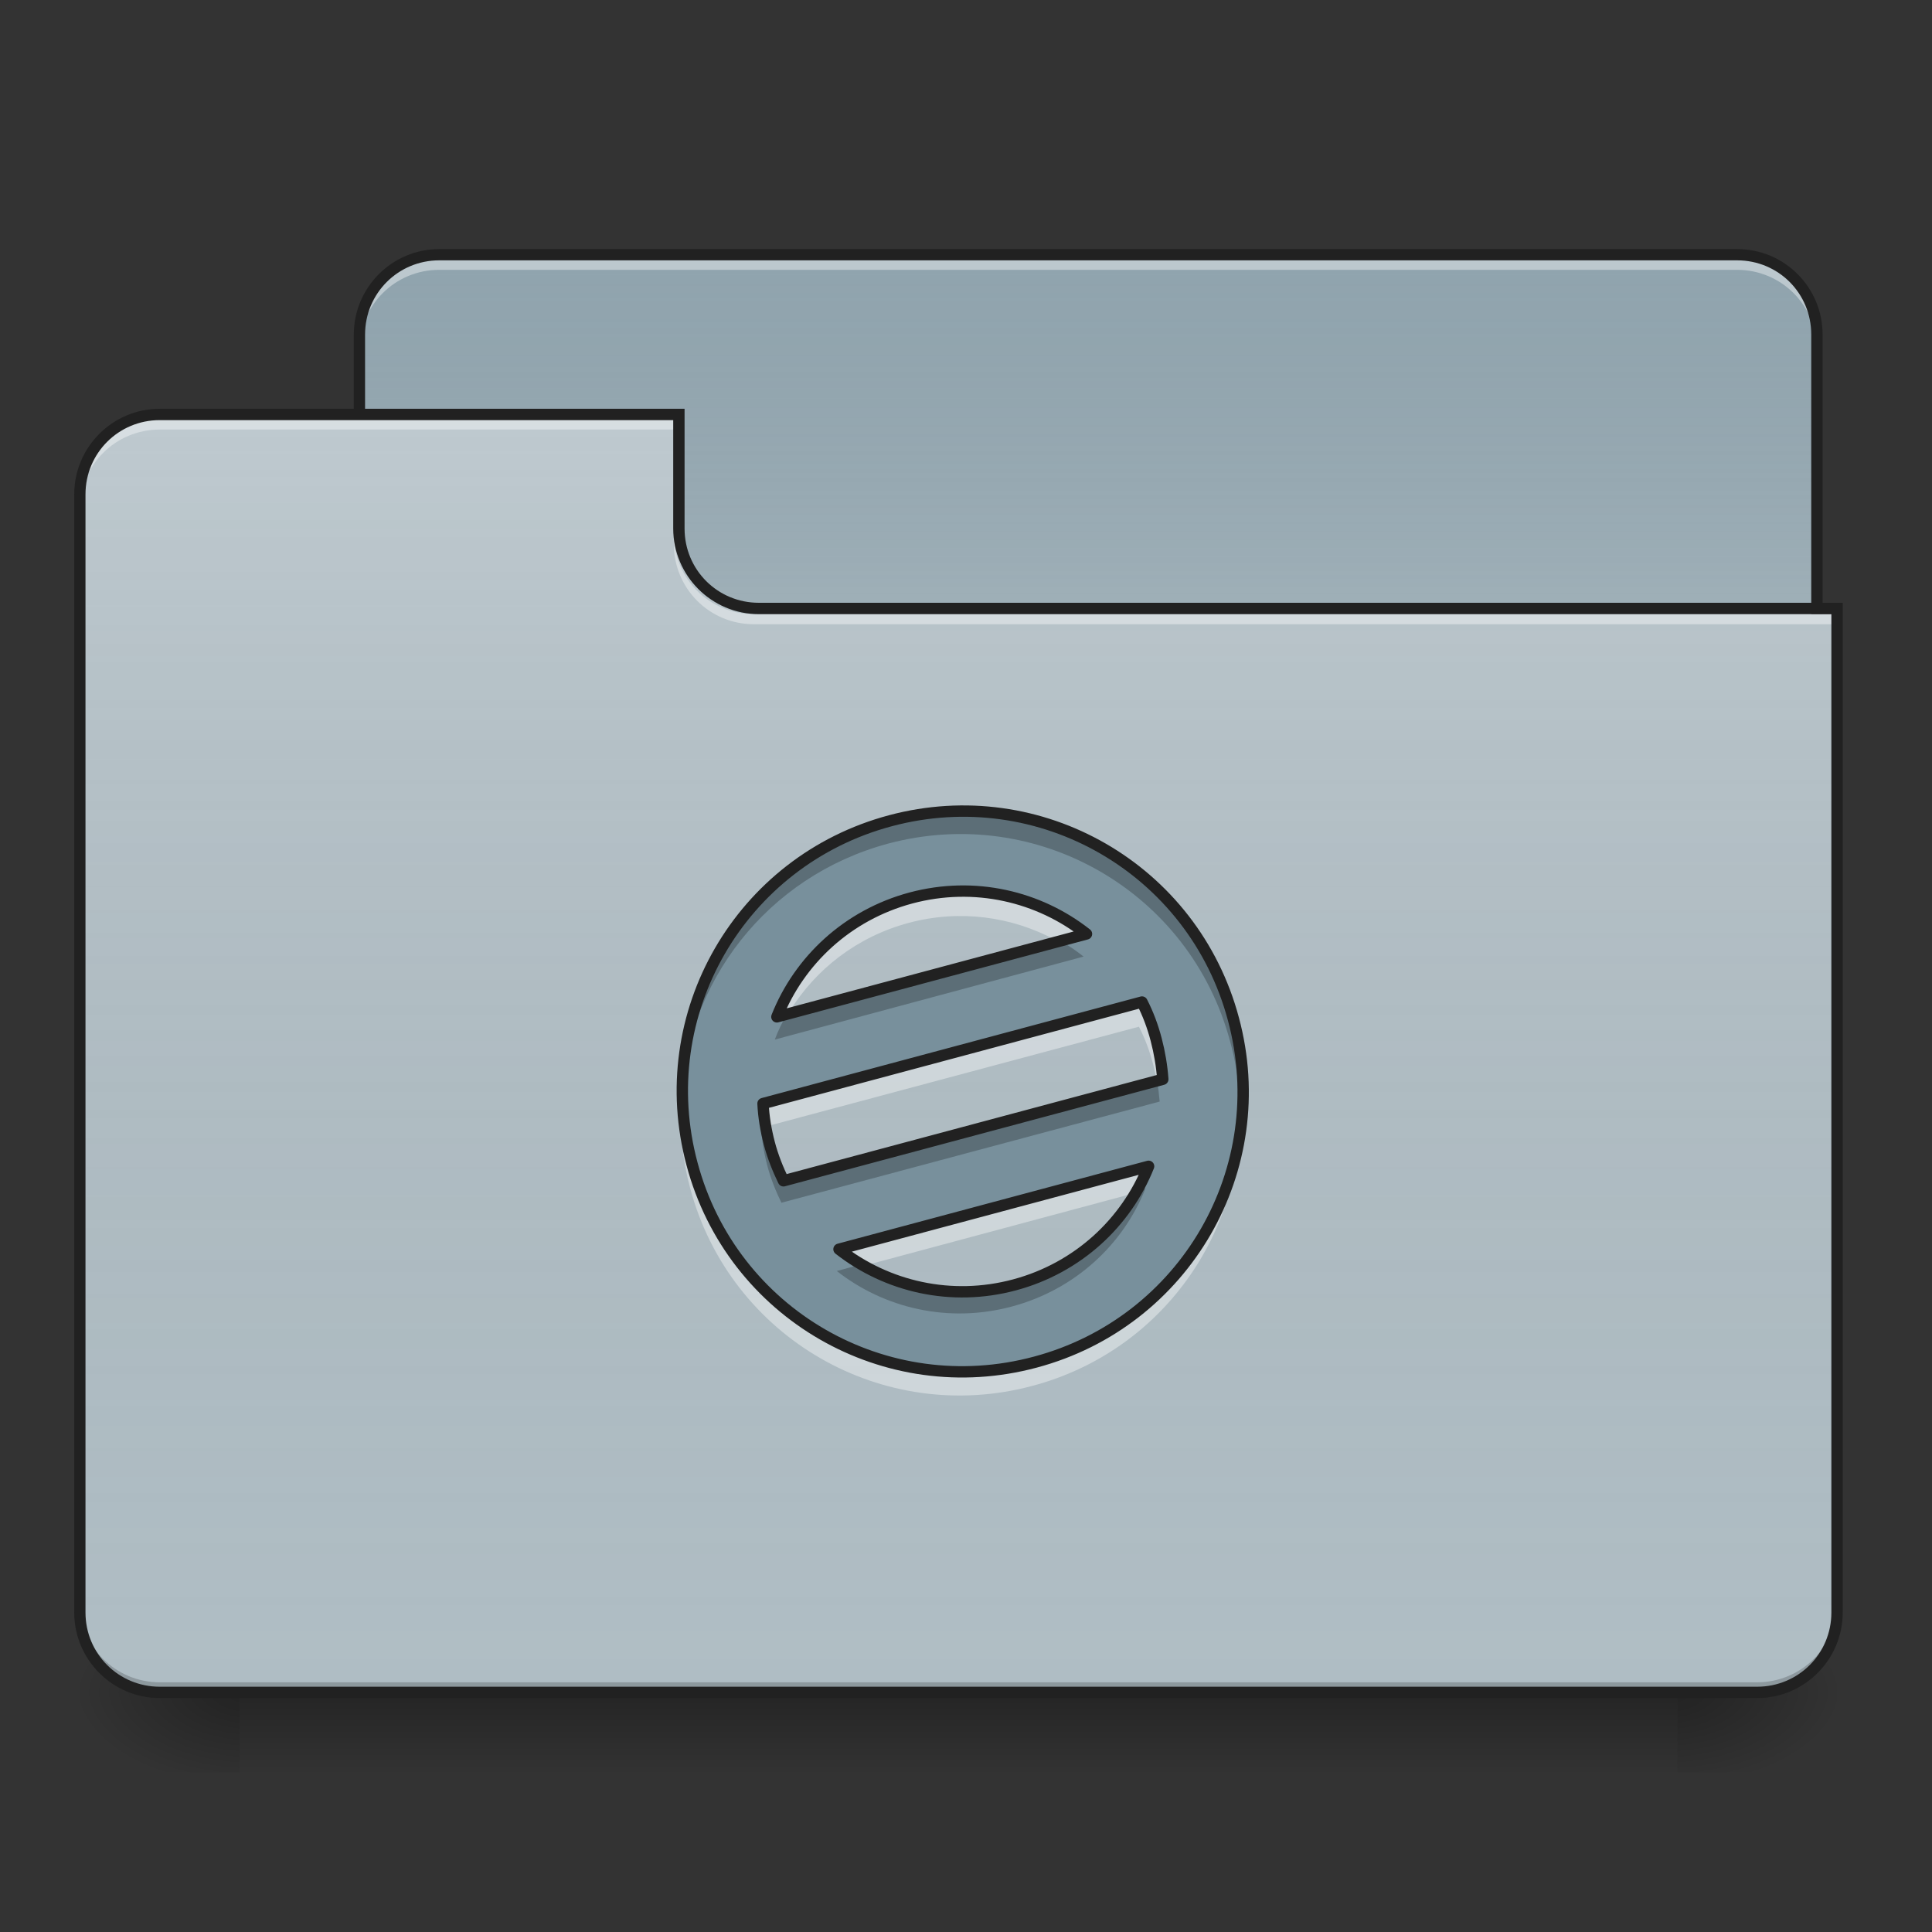 <?xml version="1.0" encoding="UTF-8"?>
<svg xmlns="http://www.w3.org/2000/svg" xmlns:xlink="http://www.w3.org/1999/xlink" width="24px" height="24px" viewBox="0 0 24 24" version="1.1">
<rect x="0" y="0" width="24" height="24" fill="#333333" stroke="none"/>
<defs>
<linearGradient id="linear0" gradientUnits="userSpaceOnUse" x1="254" y1="233.5" x2="254" y2="254.667" gradientTransform="matrix(0.047,0,0,0.047,-0,10.078)">
<stop offset="0" style="stop-color:rgb(0%,0%,0%);stop-opacity:0.275;"/>
<stop offset="1" style="stop-color:rgb(0%,0%,0%);stop-opacity:0;"/>
</linearGradient>
<radialGradient id="radial0" gradientUnits="userSpaceOnUse" cx="450.909" cy="189.579" fx="450.909" fy="189.579" r="21.167" gradientTransform="matrix(0,-0.059,-0.105,-0,40.583,47.692)">
<stop offset="0" style="stop-color:rgb(0%,0%,0%);stop-opacity:0.314;"/>
<stop offset="0.222" style="stop-color:rgb(0%,0%,0%);stop-opacity:0.275;"/>
<stop offset="1" style="stop-color:rgb(0%,0%,0%);stop-opacity:0;"/>
</radialGradient>
<radialGradient id="radial1" gradientUnits="userSpaceOnUse" cx="450.909" cy="189.579" fx="450.909" fy="189.579" r="21.167" gradientTransform="matrix(-0,0.059,0.105,0,-16.77,-5.645)">
<stop offset="0" style="stop-color:rgb(0%,0%,0%);stop-opacity:0.314;"/>
<stop offset="0.222" style="stop-color:rgb(0%,0%,0%);stop-opacity:0.275;"/>
<stop offset="1" style="stop-color:rgb(0%,0%,0%);stop-opacity:0;"/>
</radialGradient>
<radialGradient id="radial2" gradientUnits="userSpaceOnUse" cx="450.909" cy="189.579" fx="450.909" fy="189.579" r="21.167" gradientTransform="matrix(-0,-0.059,0.105,-0,-16.77,47.692)">
<stop offset="0" style="stop-color:rgb(0%,0%,0%);stop-opacity:0.314;"/>
<stop offset="0.222" style="stop-color:rgb(0%,0%,0%);stop-opacity:0.275;"/>
<stop offset="1" style="stop-color:rgb(0%,0%,0%);stop-opacity:0;"/>
</radialGradient>
<radialGradient id="radial3" gradientUnits="userSpaceOnUse" cx="450.909" cy="189.579" fx="450.909" fy="189.579" r="21.167" gradientTransform="matrix(0,0.059,-0.105,0,40.583,-5.645)">
<stop offset="0" style="stop-color:rgb(0%,0%,0%);stop-opacity:0.314;"/>
<stop offset="0.222" style="stop-color:rgb(0%,0%,0%);stop-opacity:0.275;"/>
<stop offset="1" style="stop-color:rgb(0%,0%,0%);stop-opacity:0;"/>
</radialGradient>
<linearGradient id="linear1" gradientUnits="userSpaceOnUse" x1="254" y1="-147.5" x2="254" y2="-31.083" gradientTransform="matrix(0.047,0,0,0.047,0,10.078)">
<stop offset="0" style="stop-color:rgb(64.314%,64.314%,64.314%);stop-opacity:0;"/>
<stop offset="1" style="stop-color:rgb(100%,100%,100%);stop-opacity:0.196;"/>
</linearGradient>
<linearGradient id="linear2" gradientUnits="userSpaceOnUse" x1="254" y1="233.5" x2="254" y2="-105.167" gradientTransform="matrix(0.047,0,0,0.047,-0,10.078)">
<stop offset="0" style="stop-color:rgb(34.51%,34.51%,34.51%);stop-opacity:0;"/>
<stop offset="1" style="stop-color:rgb(98.039%,98.039%,98.039%);stop-opacity:0.196;"/>
</linearGradient>
</defs>
<g id="surface1">
<path style=" stroke:none;fill-rule:nonzero;fill:url(#linear0);" d="M 2.977 21.023 L 20.836 21.023 L 20.836 22.016 L 2.977 22.016 Z M 2.977 21.023 "/>
<path style=" stroke:none;fill-rule:nonzero;fill:url(#radial0);" d="M 20.836 21.023 L 22.82 21.023 L 22.82 20.031 L 20.836 20.031 Z M 20.836 21.023 "/>
<path style=" stroke:none;fill-rule:nonzero;fill:url(#radial1);" d="M 2.977 21.023 L 0.992 21.023 L 0.992 22.016 L 2.977 22.016 Z M 2.977 21.023 "/>
<path style=" stroke:none;fill-rule:nonzero;fill:url(#radial2);" d="M 2.977 21.023 L 0.992 21.023 L 0.992 20.031 L 2.977 20.031 Z M 2.977 21.023 "/>
<path style=" stroke:none;fill-rule:nonzero;fill:url(#radial3);" d="M 20.836 21.023 L 22.82 21.023 L 22.82 22.016 L 20.836 22.016 Z M 20.836 21.023 "/>
<path style=" stroke:none;fill-rule:nonzero;fill:rgb(56.471%,64.314%,68.235%);fill-opacity:1;" d="M 5.457 3.164 L 21.582 3.164 C 22.129 3.164 22.57 3.609 22.57 4.156 L 22.57 7.879 C 22.57 8.426 22.129 8.871 21.582 8.871 L 5.457 8.871 C 4.91 8.871 4.465 8.426 4.465 7.879 L 4.465 4.156 C 4.465 3.609 4.91 3.164 5.457 3.164 Z M 5.457 3.164 "/>
<path style=" stroke:none;fill-rule:nonzero;fill:url(#linear1);" d="M 5.457 3.164 L 21.582 3.164 C 22.129 3.164 22.57 3.609 22.57 4.156 L 22.57 7.875 C 22.57 8.426 22.129 8.867 21.582 8.867 L 5.457 8.867 C 4.91 8.867 4.465 8.426 4.465 7.875 L 4.465 4.156 C 4.465 3.609 4.91 3.164 5.457 3.164 Z M 5.457 3.164 "/>
<path style=" stroke:none;fill-rule:nonzero;fill:rgb(100%,100%,100%);fill-opacity:0.392;" d="M 5.457 3.227 C 4.906 3.227 4.465 3.668 4.465 4.219 L 4.465 4.344 C 4.465 3.793 4.906 3.352 5.457 3.352 L 21.578 3.352 C 22.129 3.352 22.57 3.793 22.57 4.344 L 22.57 4.219 C 22.57 3.668 22.129 3.227 21.578 3.227 Z M 5.457 3.227 "/>
<path style=" stroke:none;fill-rule:nonzero;fill:rgb(12.941%,12.941%,12.941%);fill-opacity:1;" d="M 5.457 3.094 C 4.871 3.094 4.395 3.57 4.395 4.156 L 4.395 7.875 C 4.395 8.465 4.871 8.941 5.457 8.941 L 21.578 8.941 C 22.168 8.941 22.641 8.465 22.641 7.875 L 22.641 4.156 C 22.641 3.57 22.168 3.094 21.578 3.094 Z M 5.457 3.234 L 21.578 3.234 C 22.094 3.234 22.5 3.645 22.5 4.156 L 22.5 7.875 C 22.5 8.391 22.094 8.801 21.578 8.801 L 5.457 8.801 C 4.945 8.801 4.535 8.391 4.535 7.875 L 4.535 4.156 C 4.535 3.645 4.945 3.234 5.457 3.234 Z M 5.457 3.234 "/>
<path style=" stroke:none;fill-rule:nonzero;fill:rgb(69.02%,74.51%,77.255%);fill-opacity:1;" d="M 1.984 5.148 C 1.434 5.148 0.992 5.59 0.992 6.141 L 0.992 20.031 C 0.992 20.582 1.434 21.023 1.984 21.023 L 21.828 21.023 C 22.379 21.023 22.82 20.582 22.82 20.031 L 22.82 7.629 L 9.426 7.629 C 8.875 7.629 8.434 7.188 8.434 6.637 L 8.434 5.148 Z M 1.984 5.148 "/>
<path style=" stroke:none;fill-rule:nonzero;fill:url(#linear2);" d="M 1.984 5.148 C 1.434 5.148 0.992 5.59 0.992 6.141 L 0.992 20.031 C 0.992 20.582 1.434 21.023 1.984 21.023 L 21.828 21.023 C 22.379 21.023 22.82 20.582 22.82 20.031 L 22.82 7.629 L 9.426 7.629 C 8.875 7.629 8.434 7.188 8.434 6.637 L 8.434 5.148 Z M 1.984 5.148 "/>
<path style=" stroke:none;fill-rule:nonzero;fill:rgb(0%,0%,0%);fill-opacity:0.196;" d="M 1.984 21.023 C 1.434 21.023 0.992 20.582 0.992 20.031 L 0.992 19.906 C 0.992 20.457 1.434 20.898 1.984 20.898 L 21.828 20.898 C 22.379 20.898 22.82 20.457 22.82 19.906 L 22.82 20.031 C 22.82 20.582 22.379 21.023 21.828 21.023 Z M 1.984 21.023 "/>
<path style=" stroke:none;fill-rule:nonzero;fill:rgb(100%,100%,100%);fill-opacity:0.392;" d="M 1.984 5.211 C 1.434 5.211 0.992 5.652 0.992 6.203 L 0.992 6.328 C 0.992 5.777 1.434 5.336 1.984 5.336 L 8.434 5.336 L 8.434 5.211 Z M 1.984 5.211 "/>
<path style=" stroke:none;fill-rule:nonzero;fill:rgb(100%,100%,100%);fill-opacity:0.392;" d="M 9.363 7.754 C 8.812 7.754 8.371 7.309 8.371 6.762 L 8.371 6.637 C 8.371 7.188 8.812 7.629 9.363 7.629 L 22.82 7.629 L 22.82 7.754 Z M 9.363 7.754 "/>
<path style=" stroke:none;fill-rule:nonzero;fill:rgb(12.941%,12.941%,12.941%);fill-opacity:1;" d="M 1.984 5.078 C 1.398 5.078 0.922 5.555 0.922 6.141 L 0.922 20.031 C 0.922 20.617 1.398 21.094 1.984 21.094 L 21.828 21.094 C 22.414 21.094 22.891 20.617 22.891 20.031 L 22.891 7.488 L 9.426 7.488 C 8.914 7.488 8.504 7.078 8.504 6.566 L 8.504 5.078 Z M 1.984 5.219 L 8.363 5.219 L 8.363 6.566 C 8.363 7.152 8.84 7.629 9.426 7.629 L 22.75 7.629 L 22.75 20.031 C 22.75 20.543 22.34 20.953 21.828 20.953 L 1.984 20.953 C 1.473 20.953 1.062 20.543 1.062 20.031 L 1.062 6.141 C 1.062 5.629 1.473 5.219 1.984 5.219 Z M 1.984 5.219 "/>
<path style=" stroke:none;fill-rule:nonzero;fill:rgb(47.059%,56.471%,61.176%);fill-opacity:1;" d="M 11.031 10.195 C 9.172 10.691 8.074 12.59 8.574 14.449 C 9.07 16.305 10.969 17.402 12.828 16.902 C 14.684 16.406 15.781 14.508 15.281 12.652 C 14.785 10.793 12.887 9.699 11.031 10.195 Z M 11.285 11.152 C 12.074 10.941 12.871 11.133 13.461 11.598 L 9.625 12.625 C 9.902 11.926 10.5 11.363 11.285 11.152 Z M 9.453 13.699 L 14.148 12.441 C 14.223 12.586 14.281 12.742 14.324 12.906 C 14.367 13.07 14.395 13.234 14.406 13.398 L 9.707 14.656 C 9.637 14.512 9.574 14.355 9.531 14.191 C 9.488 14.027 9.461 13.863 9.453 13.699 Z M 10.395 15.504 L 14.23 14.477 C 13.953 15.172 13.355 15.734 12.57 15.945 C 11.785 16.156 10.988 15.969 10.395 15.504 Z M 10.395 15.504 "/>
<path style=" stroke:none;fill-rule:nonzero;fill:rgb(0%,0%,0%);fill-opacity:0.235;" d="M 11.898 10.074 C 11.609 10.078 11.32 10.117 11.031 10.195 C 9.426 10.625 8.391 12.094 8.457 13.684 C 8.52 12.207 9.523 10.887 11.031 10.48 C 12.887 9.984 14.785 11.078 15.281 12.938 C 15.352 13.191 15.391 13.449 15.398 13.703 C 15.414 13.355 15.375 13.004 15.281 12.652 C 14.863 11.082 13.445 10.059 11.898 10.074 Z M 13.156 11.68 L 9.785 12.582 C 9.723 12.688 9.668 12.797 9.625 12.914 L 13.461 11.883 C 13.367 11.809 13.266 11.738 13.156 11.68 Z M 14.371 13.406 L 9.707 14.656 C 9.637 14.512 9.574 14.355 9.531 14.191 C 9.512 14.121 9.496 14.047 9.484 13.977 L 9.453 13.984 C 9.461 14.148 9.488 14.312 9.531 14.477 C 9.574 14.641 9.637 14.797 9.707 14.941 L 14.406 13.684 C 14.398 13.594 14.387 13.5 14.371 13.406 Z M 14.23 14.762 L 14.07 14.805 C 13.754 15.348 13.227 15.77 12.57 15.945 C 11.91 16.121 11.246 16.02 10.699 15.707 L 10.395 15.789 C 10.988 16.254 11.785 16.441 12.57 16.23 C 13.355 16.02 13.953 15.461 14.23 14.762 Z M 14.23 14.762 "/>
<path style=" stroke:none;fill-rule:nonzero;fill:rgb(100%,100%,100%);fill-opacity:0.392;" d="M 11.949 11.051 C 11.73 11.051 11.508 11.078 11.285 11.137 C 10.5 11.348 9.902 11.91 9.625 12.609 L 9.812 12.559 C 10.133 12.039 10.648 11.637 11.285 11.465 C 11.926 11.293 12.57 11.387 13.109 11.676 L 13.461 11.582 C 13.035 11.246 12.504 11.055 11.949 11.051 Z M 14.148 12.426 L 9.453 13.684 C 9.457 13.789 9.473 13.895 9.492 14 L 14.148 12.754 C 14.223 12.898 14.281 13.055 14.324 13.219 C 14.34 13.277 14.352 13.336 14.363 13.395 L 14.406 13.383 C 14.395 13.219 14.367 13.055 14.324 12.891 C 14.281 12.727 14.223 12.57 14.148 12.426 Z M 8.457 13.688 C 8.441 14.039 8.477 14.402 8.574 14.762 C 9.07 16.617 10.969 17.715 12.828 17.215 C 14.438 16.785 15.473 15.301 15.398 13.707 C 15.328 15.172 14.328 16.484 12.828 16.887 C 10.969 17.387 9.07 16.289 8.574 14.434 C 8.508 14.184 8.469 13.934 8.457 13.688 Z M 14.23 14.457 L 10.395 15.488 C 10.508 15.574 10.625 15.652 10.75 15.719 L 14.039 14.836 C 14.113 14.719 14.18 14.59 14.23 14.457 Z M 14.23 14.457 "/>
<path style="fill:none;stroke-width:3;stroke-linecap:round;stroke-linejoin:round;stroke:rgb(12.941%,12.941%,12.941%);stroke-opacity:1;stroke-miterlimit:4;" d="M 235.333 2.5 C 195.667 13.083 172.25 53.583 182.917 93.25 C 193.5 132.833 234 156.25 273.667 145.583 C 313.25 135 336.667 94.5 326 54.917 C 315.417 15.25 274.917 -8.083 235.333 2.5 Z M 240.75 22.917 C 257.583 18.417 274.583 22.5 287.167 32.417 L 205.333 54.333 C 211.25 39.417 224 27.417 240.75 22.917 Z M 201.667 77.25 L 301.833 50.417 C 303.417 53.5 304.667 56.833 305.583 60.333 C 306.5 63.833 307.083 67.333 307.333 70.833 L 207.083 97.667 C 205.583 94.583 204.25 91.25 203.333 87.75 C 202.417 84.25 201.833 80.75 201.667 77.25 Z M 221.75 115.75 L 303.583 93.833 C 297.667 108.667 284.917 120.667 268.167 125.167 C 251.417 129.667 234.417 125.667 221.75 115.75 Z M 221.75 115.75 " transform="matrix(0.047,0,0,0.047,0,10.078)"/>
</g>
</svg>
